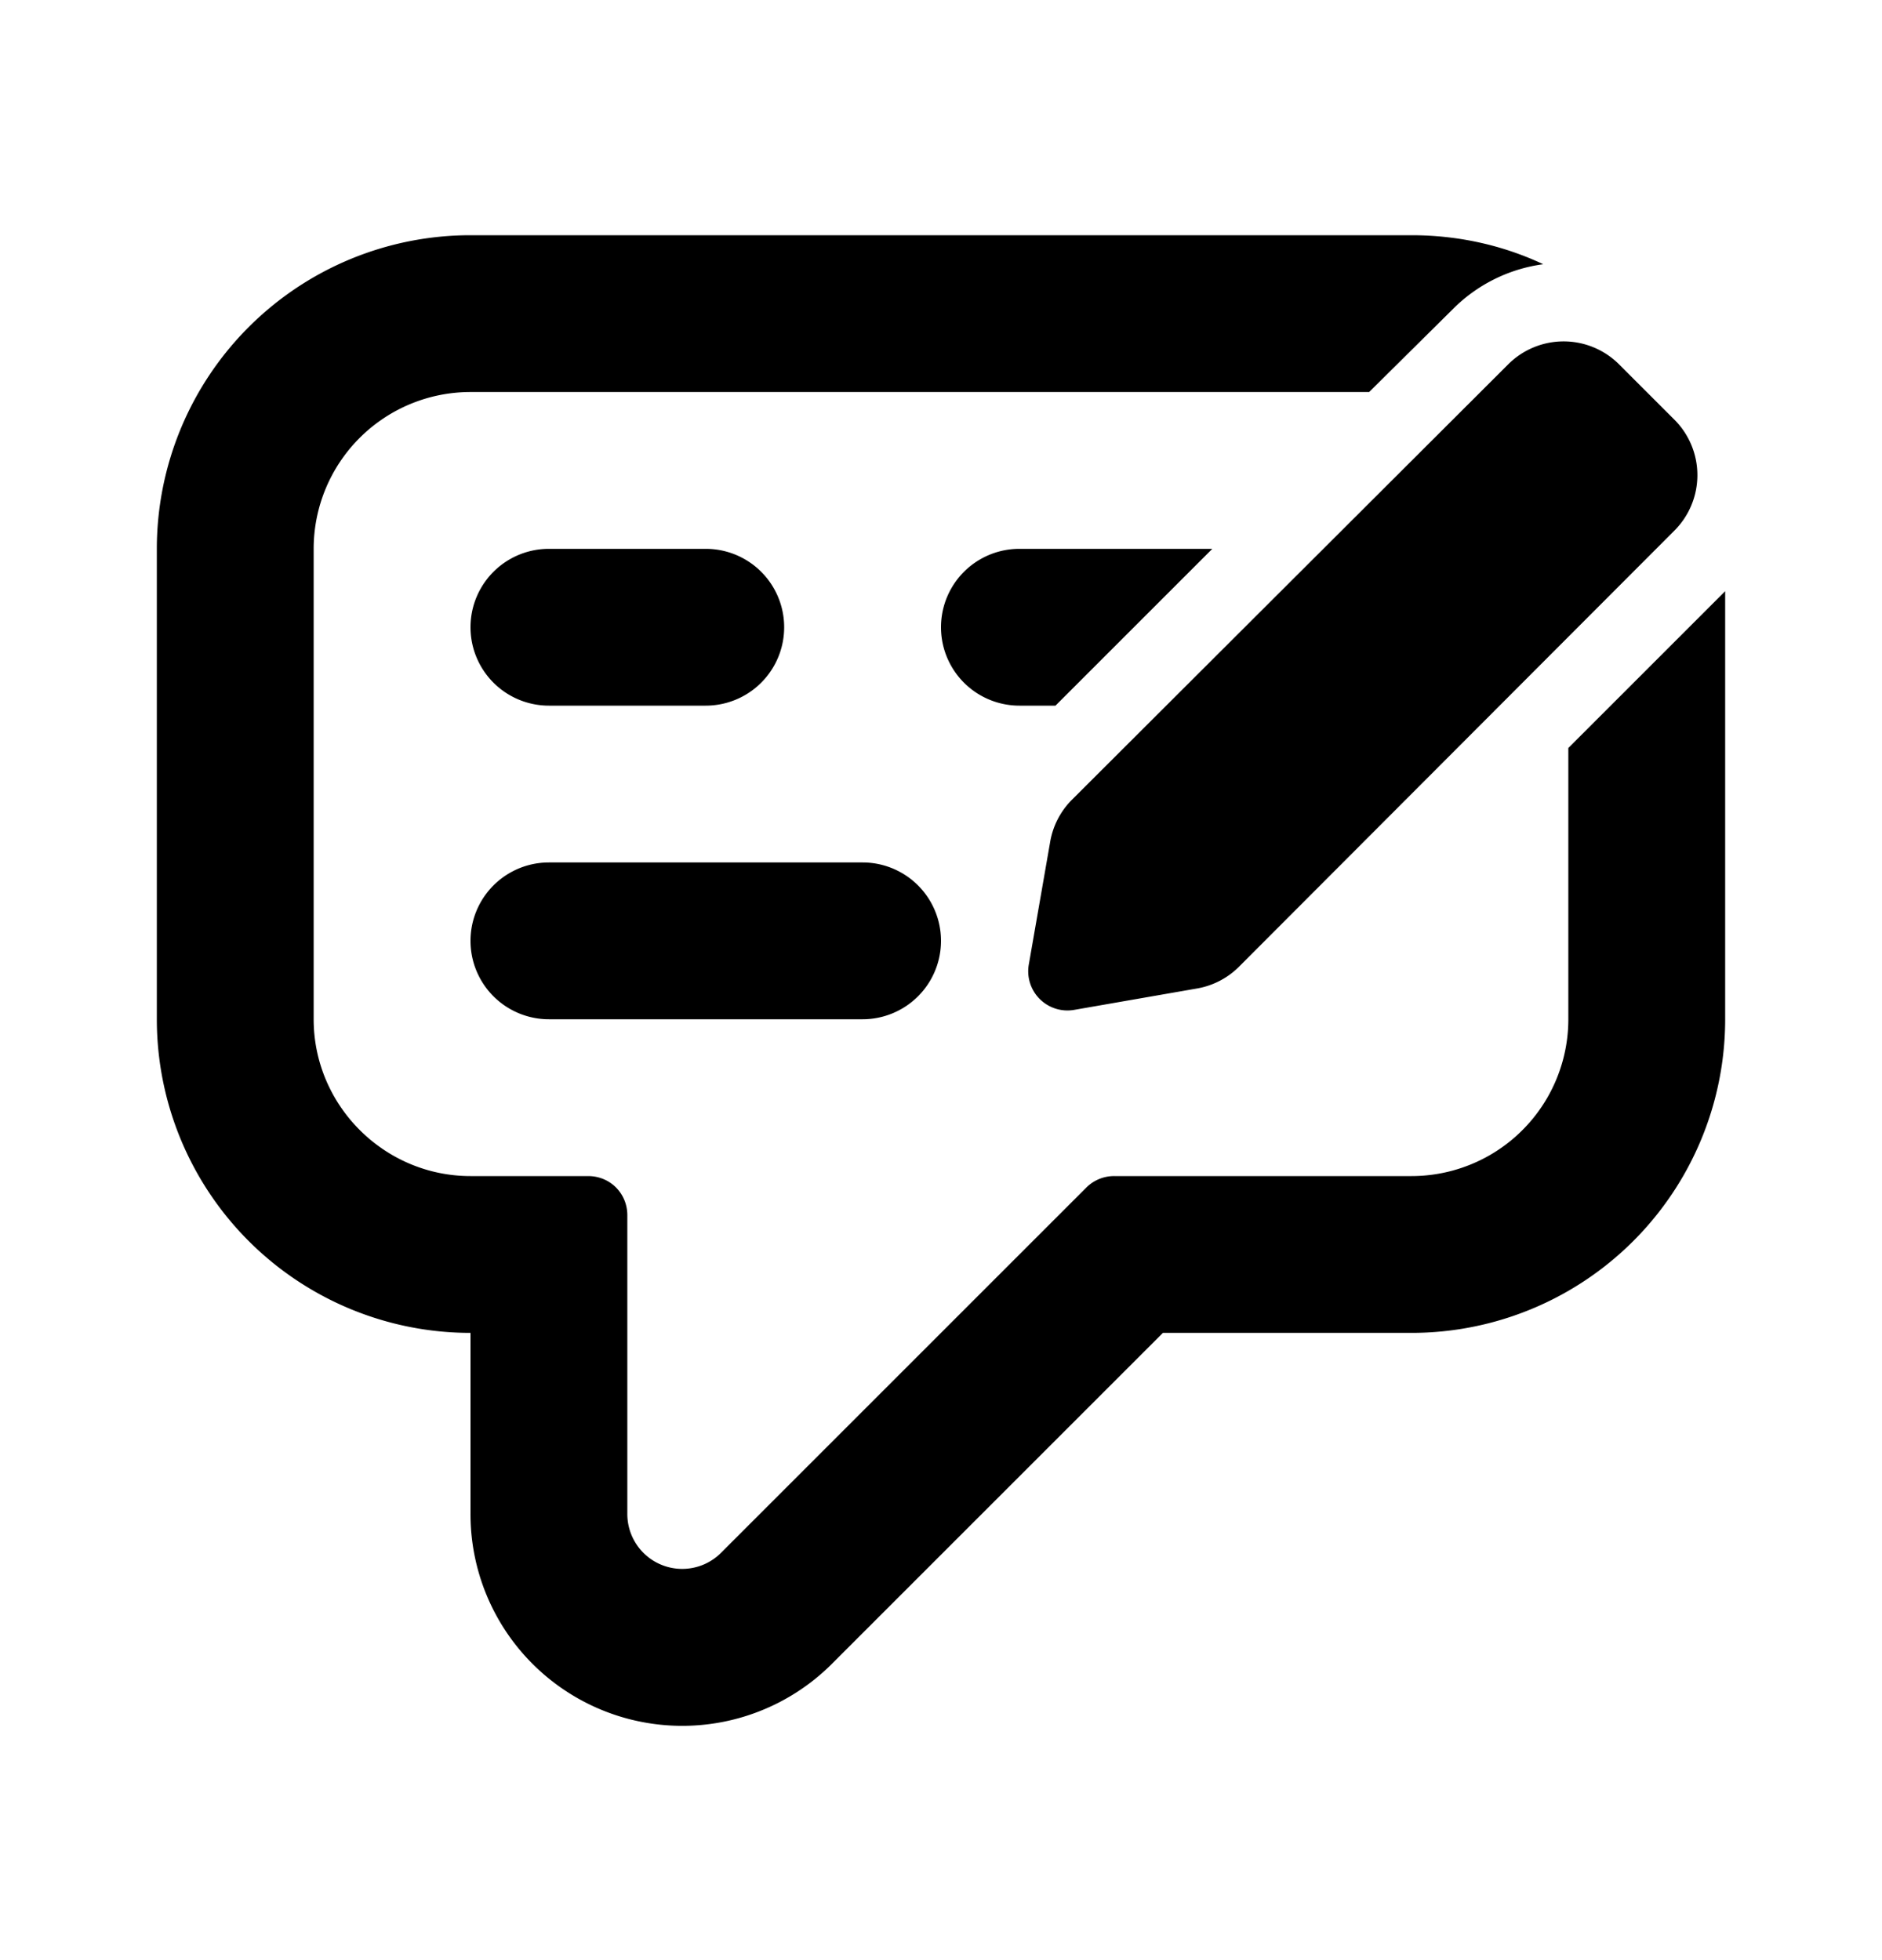 <svg xmlns="http://www.w3.org/2000/svg" viewBox="0 0 24 25" fill="currentColor"><path d="M8 15.5v3.8a.7.7 0 0 0 1.2.5l4.65-4.65a.5.5 0 0 1 .36-.15H18a2 2 0 0 0 2-2V9.54l2-2V13a4 4 0 0 1-4 4h-3.17l-4.2 4.2A2.7 2.7 0 0 1 6 19.3V17a4 4 0 0 1-4-4V7a4 4 0 0 1 4-4h12c.6 0 1.17.13 1.68.37a2 2 0 0 0-1.15.57L17.46 5H6a2 2 0 0 0-2 2v6c0 1.1.9 2 2 2h1.5c.28 0 .5.22.5.5Z"/><path d="m13.46 9 2-2H13a1 1 0 1 0 0 2h.46ZM9 9a1 1 0 0 0 0-2H7a1 1 0 0 0 0 2h2Zm2 4a1 1 0 1 0 0-2H7a1 1 0 1 0 0 2h4Zm10.35-6.23a1 1 0 0 0 0-1.42l-.7-.7a1 1 0 0 0-1.42 0l-5.57 5.56a1 1 0 0 0-.27.54l-.27 1.55a.5.5 0 0 0 .58.58l1.55-.27a1 1 0 0 0 .54-.27l5.56-5.57Z"/></svg>